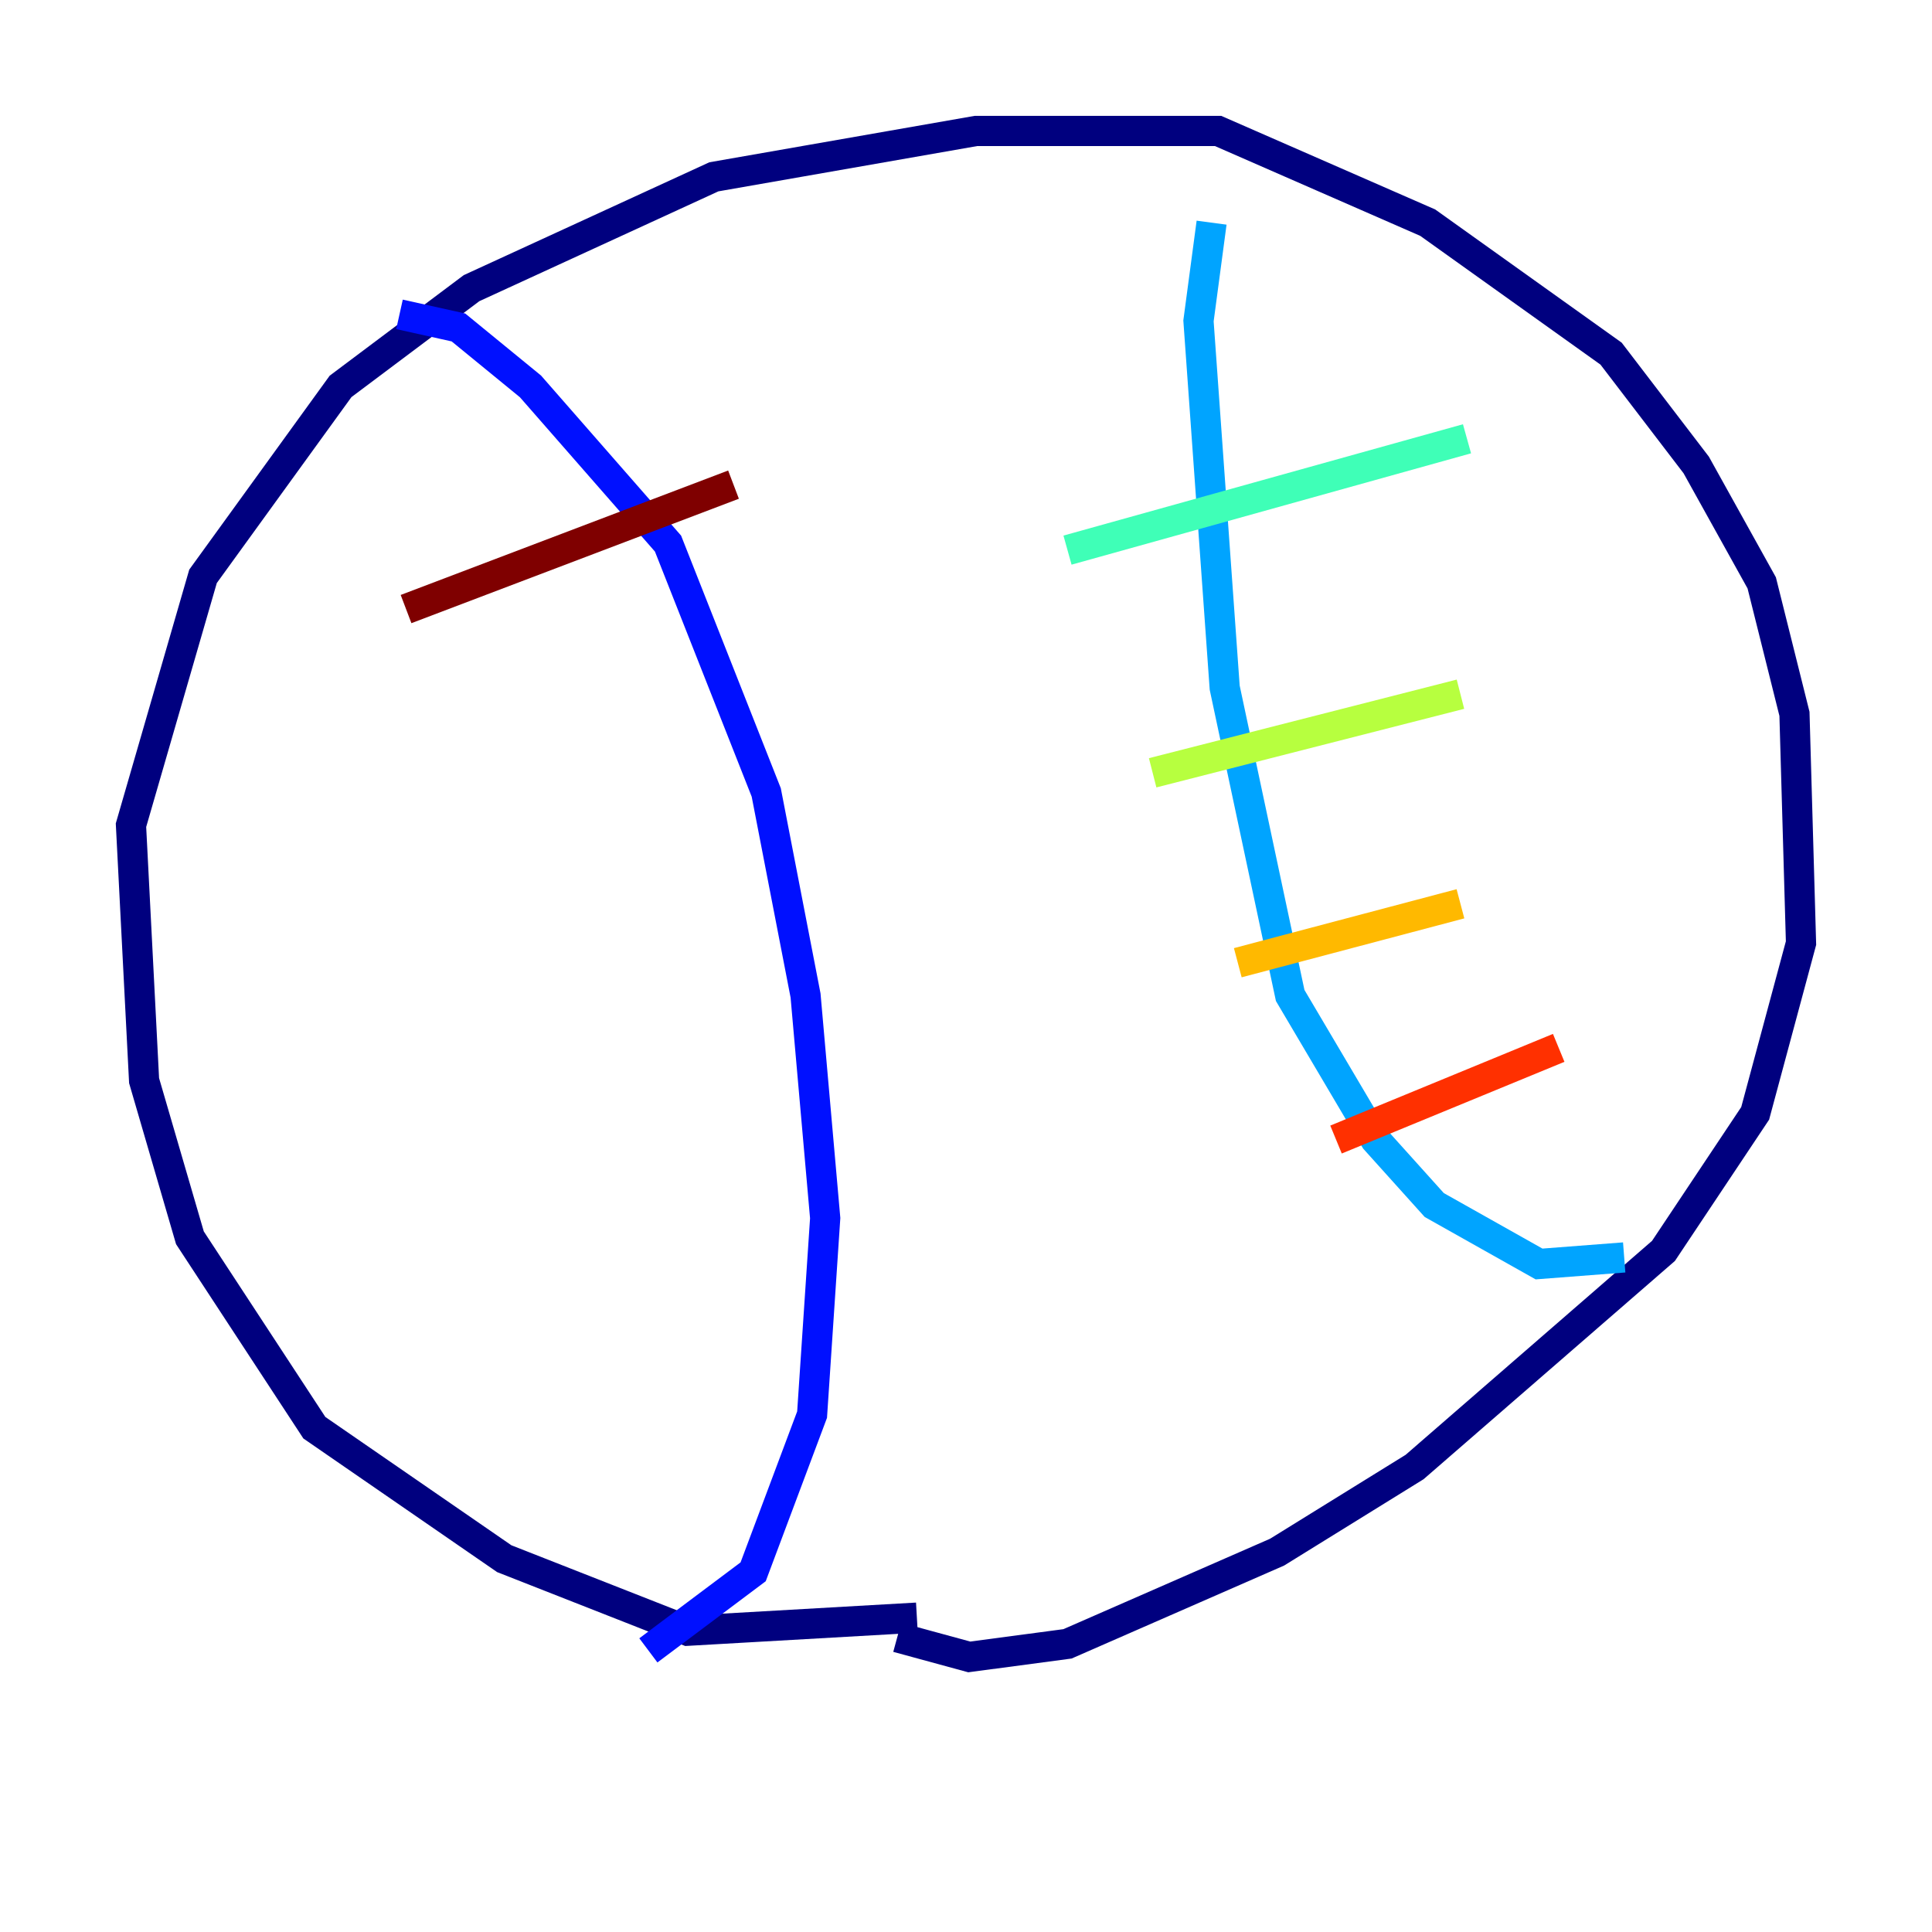 <?xml version="1.0" encoding="utf-8" ?>
<svg baseProfile="tiny" height="128" version="1.2" viewBox="0,0,128,128" width="128" xmlns="http://www.w3.org/2000/svg" xmlns:ev="http://www.w3.org/2001/xml-events" xmlns:xlink="http://www.w3.org/1999/xlink"><defs /><polyline fill="none" points="60.746,107.173 45.559,108.041 33.41,103.268 20.827,94.59 12.583,82.007 9.546,71.593 8.678,54.671 13.451,38.183 22.563,25.6 31.241,19.091 47.295,11.715 64.651,8.678 80.705,8.678 94.59,14.752 106.739,23.43 112.38,30.807 116.719,38.617 118.888,47.295 119.322,62.481 116.285,73.763 110.21,82.875 93.722,97.193 84.61,102.834 70.725,108.909 64.217,109.776 59.444,108.475" stroke="#00007f" stroke-width="2" /><polyline fill="none" points="26.468,20.827 30.373,21.695 35.146,25.6 44.258,36.014 50.766,52.502 53.37,65.953 54.671,80.705 53.803,93.722 49.898,104.136 42.956,109.342" stroke="#0010ff" stroke-width="2" /><polyline fill="none" points="80.271,14.752 79.403,21.261 81.139,45.559 85.478,65.953 91.119,75.498 95.024,79.837 101.966,83.742 107.607,83.308" stroke="#00a4ff" stroke-width="2" /><polyline fill="none" points="70.725,36.447 97.193,29.071" stroke="#3fffb7" stroke-width="2" /><polyline fill="none" points="76.366,51.2 96.759,45.993" stroke="#b7ff3f" stroke-width="2" /><polyline fill="none" points="82.007,63.783 96.759,59.878" stroke="#ffb900" stroke-width="2" /><polyline fill="none" points="88.515,75.498 103.268,69.424" stroke="#ff3000" stroke-width="2" /><polyline fill="none" points="26.902,40.352 48.597,32.108" stroke="#7f0000" stroke-width="2" /></svg>